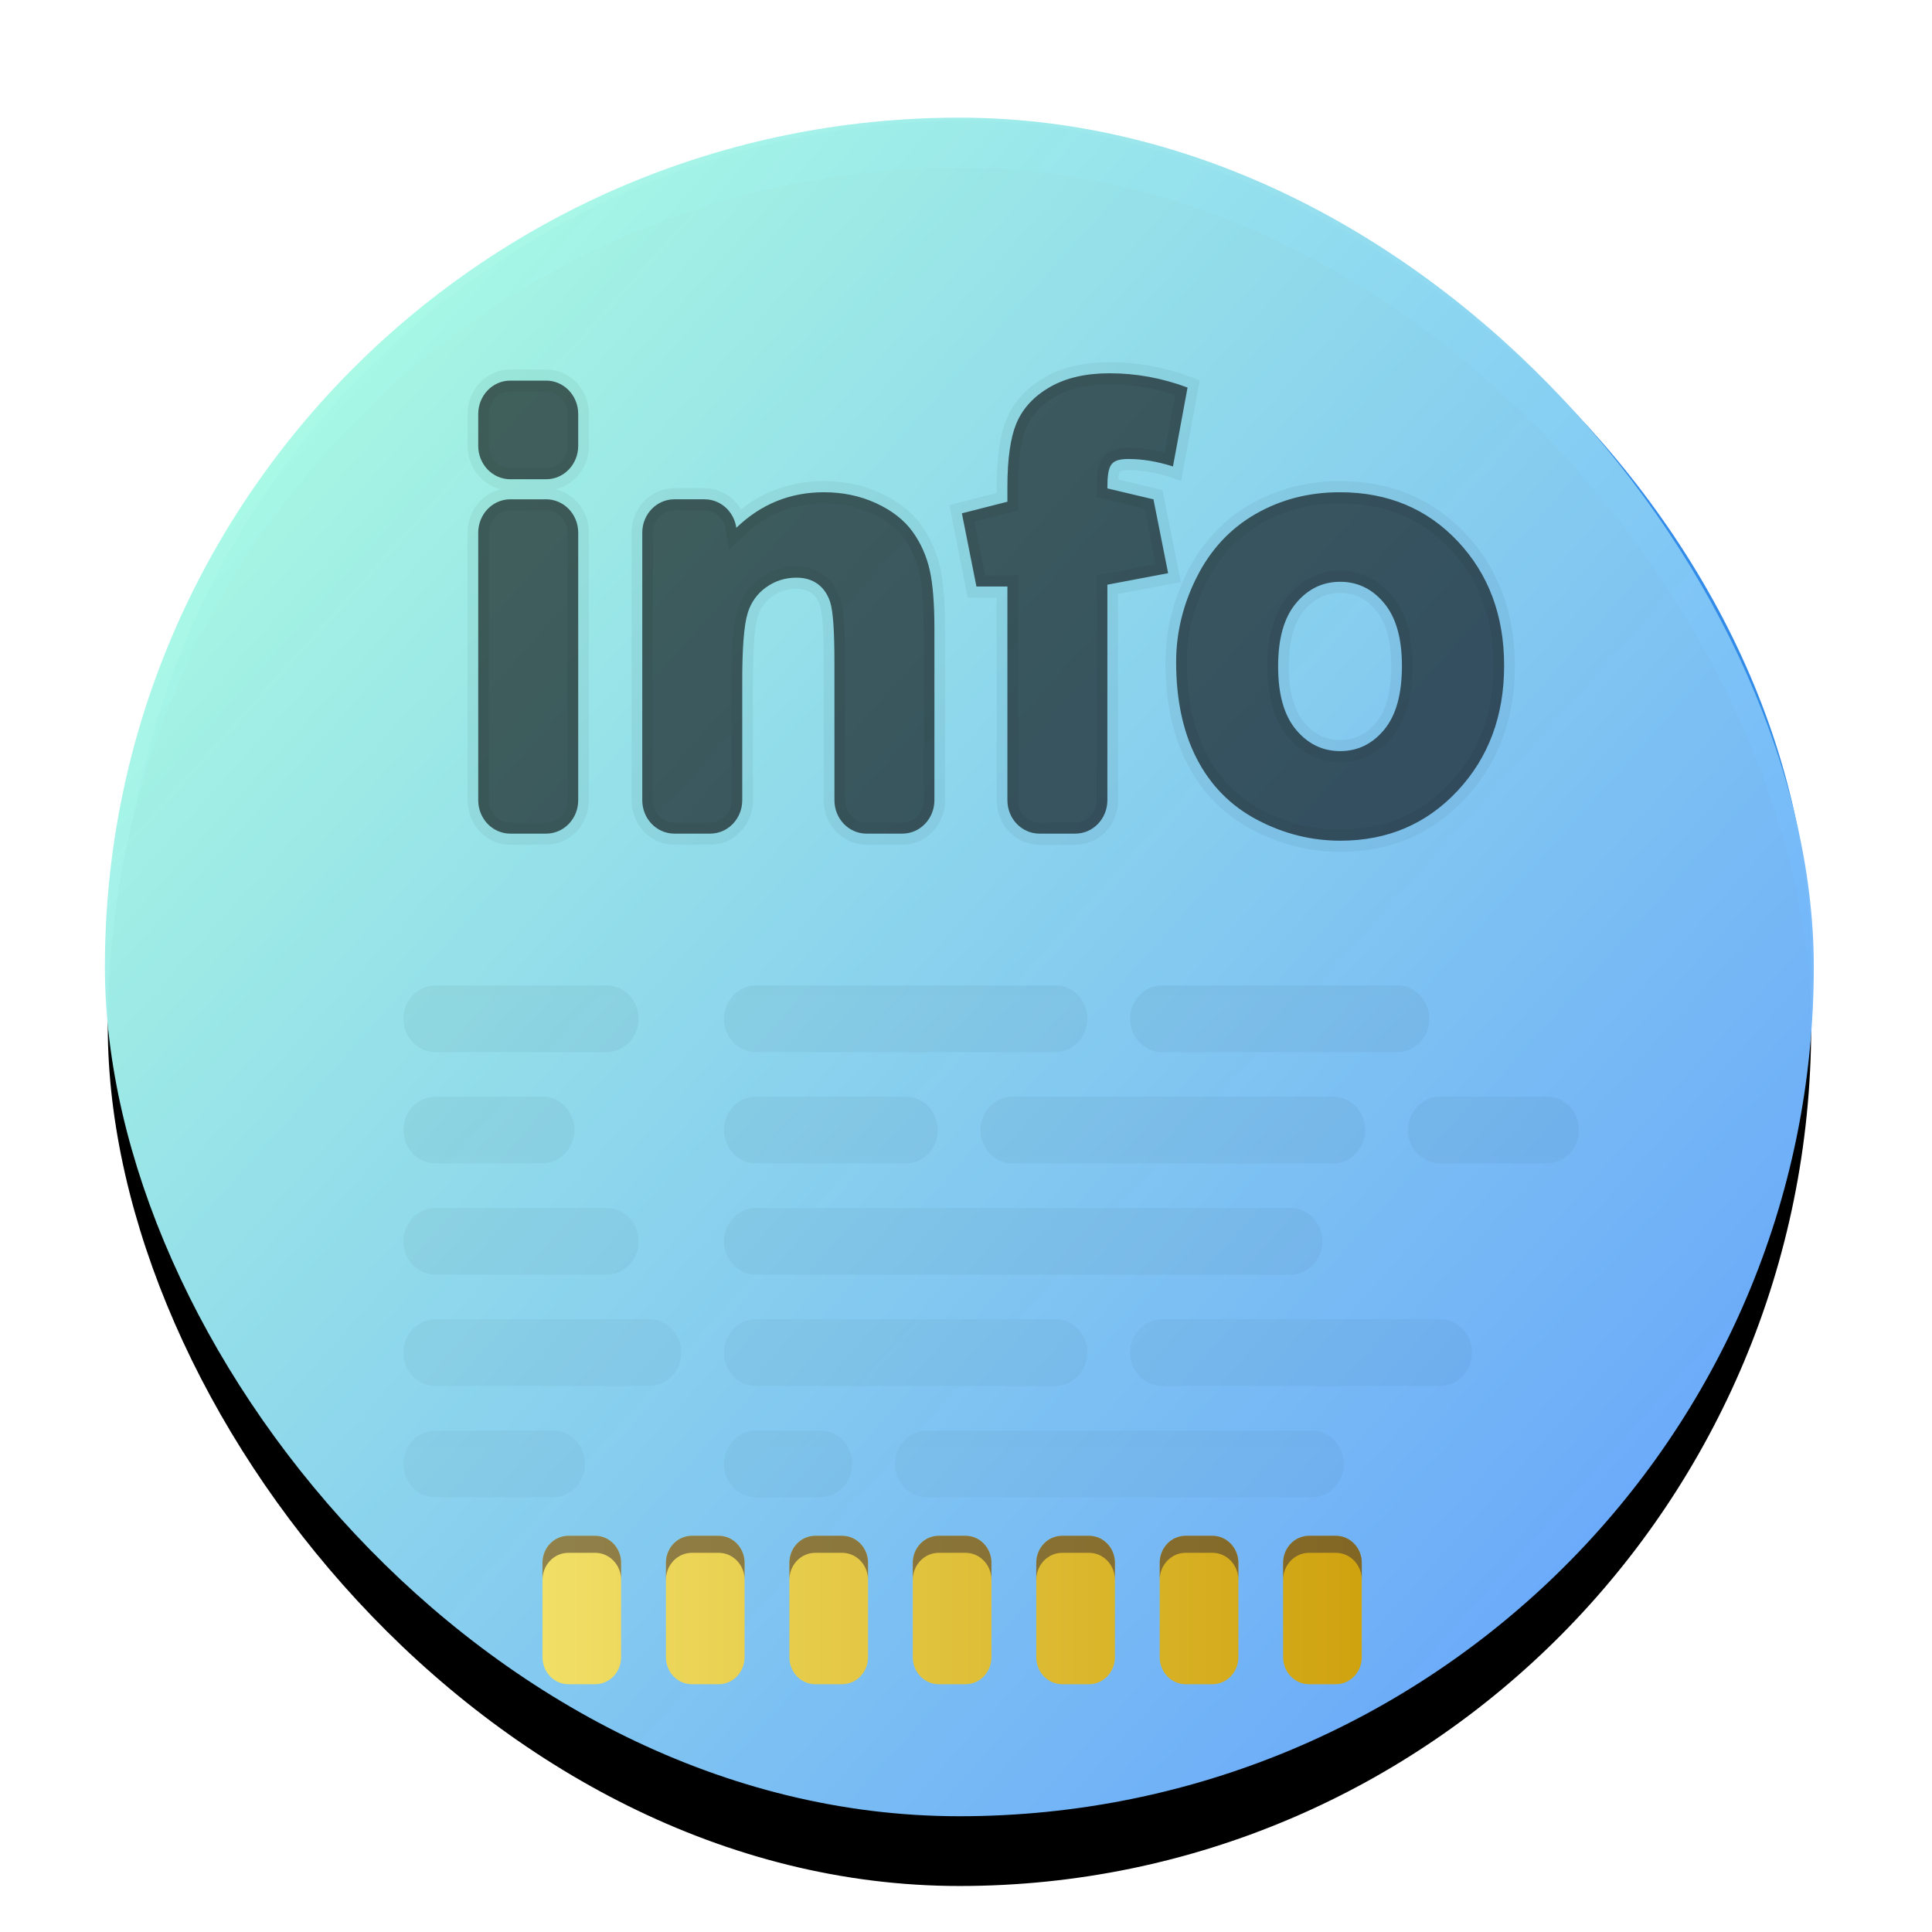 <?xml version="1.0" encoding="UTF-8" standalone="no"?>
<svg
   version="1"
   width="48"
   height="48"
   id="svg22"
   sodipodi:docname="hwinfo.svg"
   inkscape:version="1.2.2 (b0a8486541, 2022-12-01)"
   xmlns:inkscape="http://www.inkscape.org/namespaces/inkscape"
   xmlns:sodipodi="http://sodipodi.sourceforge.net/DTD/sodipodi-0.dtd"
   xmlns:xlink="http://www.w3.org/1999/xlink"
   xmlns="http://www.w3.org/2000/svg"
   xmlns:svg="http://www.w3.org/2000/svg">
  <sodipodi:namedview
     id="namedview24"
     pagecolor="#ffffff"
     bordercolor="#666666"
     borderopacity="1.0"
     inkscape:showpageshadow="2"
     inkscape:pageopacity="0.0"
     inkscape:pagecheckerboard="0"
     inkscape:deskcolor="#d1d1d1"
     showgrid="true"
     inkscape:zoom="6.9532167"
     inkscape:cx="-10.570647"
     inkscape:cy="30.561395"
     inkscape:window-width="1920"
     inkscape:window-height="1002"
     inkscape:window-x="0"
     inkscape:window-y="0"
     inkscape:window-maximized="1"
     inkscape:current-layer="svg22">
    <inkscape:grid
       type="xygrid"
       id="grid1216" />
  </sodipodi:namedview>
  <defs
     id="defs8">
    <linearGradient
       id="linearGradient4167">
      <stop
         style="stop-color:#29a883;stop-opacity:1;"
         offset="0"
         id="stop2" />
      <stop
         style="stop-color:#3485fd;stop-opacity:1"
         offset="1"
         id="stop4" />
    </linearGradient>
    <linearGradient
       xlink:href="#linearGradient4167"
       id="linearGradient4161"
       x1="-44"
       y1="-4"
       x2="-4"
       y2="-44"
       gradientUnits="userSpaceOnUse"
       gradientTransform="matrix(1.05,0,0,1.05,1.2,1.2)" />
    <linearGradient
       id="linearGradient2403"
       x1="37.452"
       x2="37.452"
       y1="9.473"
       y2="14.003"
       gradientTransform="matrix(0.74,0,0,1.481,28.731,9.375)"
       gradientUnits="userSpaceOnUse">
      <stop
         stop-color="#2e3440"
         offset="0"
         id="stop29845" />
      <stop
         stop-color="#4c566a"
         offset="1"
         id="stop29847" />
    </linearGradient>
    <linearGradient
       id="linearGradient4426"
       x1="39.58"
       x2="39.58"
       y1="17.903"
       y2="20.147"
       gradientUnits="userSpaceOnUse">
      <stop
         stop-color="#2e3440"
         stop-opacity=".25"
         offset="0"
         id="stop29850" />
      <stop
         stop-color="#2e3440"
         stop-opacity="0"
         offset="1"
         id="stop29852" />
    </linearGradient>
    <linearGradient
       id="linearGradient35715"
       y1="1003.36"
       y2="1027.36"
       x1="-93"
       x2="-70"
       gradientUnits="userSpaceOnUse"
       gradientTransform="translate(188.253,-1036.735)">
      <stop
         stop-color="#292c2f"
         id="stop35711" />
      <stop
         offset="1"
         stop-opacity="0"
         id="stop35713"
         style="stop-color:#000000;stop-opacity:0.06;" />
    </linearGradient>
    <filter
       x="-0.045"
       y="-0.05"
       width="1.09"
       height="1.128"
       filterUnits="objectBoundingBox"
       id="filter-11">
      <feOffset
         dx="0"
         dy="2"
         in="SourceAlpha"
         result="shadowOffsetOuter1"
         id="feOffset84" />
      <feGaussianBlur
         stdDeviation="1.5"
         in="shadowOffsetOuter1"
         result="shadowBlurOuter1"
         id="feGaussianBlur86" />
      <feColorMatrix
         values="0 0 0 0 0   0 0 0 0 0   0 0 0 0 0  0 0 0 0.515 0"
         type="matrix"
         in="shadowBlurOuter1"
         id="feColorMatrix88" />
    </filter>
    <linearGradient
       inkscape:collect="always"
       xlink:href="#linearGradient1022"
       id="linearGradient1024"
       x1="162.525"
       y1="45.557"
       x2="219.203"
       y2="101.693"
       gradientUnits="userSpaceOnUse"
       gradientTransform="matrix(0.531,0,0,0.586,-77.604,-18.097)" />
    <linearGradient
       inkscape:collect="always"
       id="linearGradient1022">
      <stop
         style="stop-color:#a9fae6;stop-opacity:1"
         offset="0"
         id="stop1018" />
      <stop
         style="stop-color:#6babfe;stop-opacity:1"
         offset="1"
         id="stop1020" />
    </linearGradient>
    <filter
       x="-0.16"
       y="-0.367"
       width="1.321"
       height="1.829"
       filterUnits="objectBoundingBox"
       id="filter-1">
      <feOffset
         dx="0"
         dy="2"
         in="SourceAlpha"
         result="shadowOffsetOuter1"
         id="feOffset6" />
      <feGaussianBlur
         stdDeviation="3"
         in="shadowOffsetOuter1"
         result="shadowBlurOuter1"
         id="feGaussianBlur8" />
      <feComposite
         in="shadowBlurOuter1"
         in2="SourceAlpha"
         operator="out"
         result="shadowBlurOuter1"
         id="feComposite10" />
      <feColorMatrix
         values="0 0 0 0 0   0 0 0 0 0   0 0 0 0 0  0 0 0 0.2 0"
         type="matrix"
         in="shadowBlurOuter1"
         result="shadowMatrixOuter1"
         id="feColorMatrix12" />
      <feMerge
         id="feMerge18">
        <feMergeNode
           in="shadowMatrixOuter1"
           id="feMergeNode14" />
        <feMergeNode
           in="SourceGraphic"
           id="feMergeNode16" />
      </feMerge>
    </filter>
    <linearGradient
       x1="36.537"
       y1="83.691"
       x2="36.537"
       y2="119.072"
       id="linearGradient-13"
       gradientTransform="matrix(1.546,0,0,0.647,-76,-55)"
       gradientUnits="userSpaceOnUse">
      <stop
         stop-color="#000000"
         stop-opacity="0.8"
         offset="0%"
         id="stop114" />
      <stop
         stop-color="#000000"
         stop-opacity="0.531"
         offset="99.472%"
         id="stop116" />
    </linearGradient>
    <filter
       x="-0.16"
       y="-0.367"
       width="1.321"
       height="1.829"
       filterUnits="objectBoundingBox"
       id="filter633">
      <feOffset
         dx="0"
         dy="2"
         in="SourceAlpha"
         result="shadowOffsetOuter1"
         id="feOffset619" />
      <feGaussianBlur
         stdDeviation="3"
         in="shadowOffsetOuter1"
         result="shadowBlurOuter1"
         id="feGaussianBlur621" />
      <feComposite
         in="shadowBlurOuter1"
         in2="SourceAlpha"
         operator="out"
         result="shadowBlurOuter1"
         id="feComposite623" />
      <feColorMatrix
         values="0 0 0 0 0   0 0 0 0 0   0 0 0 0 0  0 0 0 0.2 0"
         type="matrix"
         in="shadowBlurOuter1"
         result="shadowMatrixOuter1"
         id="feColorMatrix625" />
      <feMerge
         id="feMerge631">
        <feMergeNode
           in="shadowMatrixOuter1"
           id="feMergeNode627" />
        <feMergeNode
           in="SourceGraphic"
           id="feMergeNode629" />
      </feMerge>
    </filter>
    <linearGradient
       inkscape:collect="always"
       xlink:href="#linearGradient1045"
       id="linearGradient1047"
       x1="37.873"
       y1="129.582"
       x2="90.797"
       y2="129.582"
       gradientUnits="userSpaceOnUse"
       gradientTransform="matrix(0.385,0,0,0.401,-1.089,-11.913)" />
    <linearGradient
       inkscape:collect="always"
       id="linearGradient1045">
      <stop
         style="stop-color:#f1df66;stop-opacity:1"
         offset="0"
         id="stop1041" />
      <stop
         style="stop-color:#cfa20f;stop-opacity:1"
         offset="1"
         id="stop1043" />
    </linearGradient>
  </defs>
  <rect
     style="fill:url(#linearGradient4161);fill-opacity:1;stroke-width:1.05"
     ry="21"
     rx="21"
     transform="matrix(0,-1,-1,0,0,0)"
     height="42"
     width="42"
     y="-45"
     x="-45"
     id="rect10" />
  <path
     d="M 3.012,23.475 C 3.008,23.65 3,23.824 3,24 3,35.634 12.366,45 24,45 35.634,45 45,35.634 45,24 45,23.824 44.992,23.65 44.987,23.475 44.71,34.863 35.458,43.95 24,43.95 12.542,43.95 3.29,34.863 3.013,23.475 Z"
     style="opacity:0.15;stroke-width:1.05"
     id="path12" />
  <rect
     id="use135"
     x="-61"
     y="-38"
     width="80"
     height="72"
     rx="40"
     style="fill:#000000;fill-opacity:1;fill-rule:evenodd;stroke:none;stroke-width:1;filter:url(#filter-11)"
     transform="matrix(0.529,0,0,0.593,34.947,25.509)"
     ry="36" />
  <rect
     style="opacity:0.984;fill:url(#linearGradient1024);fill-opacity:1;stroke:none;stroke-width:1.115;stroke-linecap:round;stroke-miterlimit:4;stroke-dasharray:none;stroke-opacity:1"
     id="rect1016"
     width="42.457"
     height="42.201"
     x="2.606"
     y="2.923"
     ry="21.1"
     rx="21.229" />
  <path
     d="m -42,-28.17 h 1.678 c 0.414,0 0.789,0.168 1.061,0.439 0.271,0.271 0.439,0.646 0.439,1.061 v 1.432 c 0,0.414 -0.168,0.789 -0.439,1.061 -0.271,0.271 -0.646,0.439 -1.061,0.439 H -42 c -0.414,0 -0.789,-0.168 -1.061,-0.439 -0.271,-0.271 -0.439,-0.646 -0.439,-1.061 v -1.432 c 0,-0.414 0.168,-0.789 0.439,-1.061 0.271,-0.271 0.646,-0.439 1.061,-0.439 z m -1.5,18.853 v -12.02 c 0,-0.414 0.168,-0.789 0.439,-1.061 0.271,-0.271 0.646,-0.439 1.061,-0.439 h 1.678 c 0.414,0 0.789,0.168 1.061,0.439 0.271,0.271 0.439,0.646 0.439,1.061 v 12.02 c 0,0.414 -0.168,0.789 -0.439,1.061 -0.271,0.271 -0.646,0.439 -1.061,0.439 H -42 c -0.414,0 -0.789,-0.168 -1.061,-0.439 C -43.332,-8.528 -43.5,-8.903 -43.5,-9.317 Z m 21.344,-7.713 v 7.713 c 0,0.414 -0.168,0.789 -0.439,1.061 -0.271,0.271 -0.646,0.439 -1.061,0.439 h -1.678 c -0.414,0 -0.789,-0.168 -1.061,-0.439 -0.271,-0.271 -0.439,-0.646 -0.439,-1.061 v -6.155 c 0,-1.425 -0.059,-2.351 -0.207,-2.771 -0.12,-0.338 -0.31,-0.605 -0.58,-0.793 -0.274,-0.191 -0.606,-0.28 -0.99,-0.28 -0.531,0 -1.007,0.145 -1.429,0.439 -0.413,0.287 -0.697,0.668 -0.85,1.143 -0.179,0.553 -0.257,1.577 -0.257,3.067 v 5.35 c 0,0.414 -0.168,0.789 -0.439,1.061 -0.271,0.271 -0.646,0.439 -1.061,0.439 h -1.678 c -0.414,0 -0.789,-0.168 -1.061,-0.439 -0.271,-0.271 -0.439,-0.646 -0.439,-1.061 v -12.02 c 0,-0.414 0.168,-0.789 0.439,-1.061 0.271,-0.271 0.646,-0.439 1.061,-0.439 h 1.416 c 0.414,0 0.789,0.168 1.061,0.439 0.223,0.223 0.376,0.515 0.423,0.842 1.154,-1.068 2.521,-1.598 4.097,-1.598 0.885,0 1.693,0.163 2.426,0.484 0.762,0.335 1.333,0.768 1.723,1.286 0.386,0.513 0.656,1.094 0.807,1.745 0.141,0.607 0.216,1.476 0.216,2.608 z m 8.093,7.713 c 0,0.414 -0.168,0.789 -0.439,1.061 -0.271,0.271 -0.646,0.439 -1.061,0.439 h -1.678 c -0.414,0 -0.789,-0.168 -1.061,-0.439 -0.271,-0.271 -0.439,-0.646 -0.439,-1.061 v -9.602 h -1.449 l -0.68,-3.288 2.129,-0.521 v -0.664 c 0,-1.269 0.146,-2.213 0.413,-2.837 0.289,-0.676 0.815,-1.235 1.594,-1.661 0.731,-0.4 1.653,-0.609 2.773,-0.609 1.246,0 2.462,0.214 3.649,0.641 l -0.682,3.546 c -0.727,-0.223 -1.42,-0.336 -2.077,-0.336 -0.346,0 -0.621,0.045 -0.778,0.215 -0.177,0.192 -0.214,0.58 -0.214,1.107 l 2.156,0.49 0.686,3.318 -2.842,0.517 z m 4.179,-10.017 c 0.649,-1.244 1.571,-2.192 2.761,-2.847 1.176,-0.647 2.488,-0.973 3.938,-0.973 2.251,0 4.091,0.744 5.528,2.217 C 3.776,-19.467 4.5,-17.613 4.5,-15.366 c 0,2.263 -0.73,4.135 -2.177,5.623 -1.452,1.493 -3.278,2.244 -5.483,2.244 -1.352,0 -2.642,-0.308 -3.87,-0.925 -1.251,-0.629 -2.202,-1.551 -2.853,-2.765 -0.637,-1.187 -0.963,-2.631 -0.963,-4.335 0,-1.312 0.319,-2.582 0.96,-3.809 z m 3.81,4.007 c 0,1.239 0.269,2.201 0.856,2.863 0.553,0.625 1.235,0.94 2.047,0.94 0.811,0 1.49,-0.315 2.039,-0.939 0.583,-0.663 0.851,-1.635 0.851,-2.891 0,-1.223 -0.268,-2.176 -0.851,-2.838 -0.549,-0.624 -1.228,-0.939 -2.039,-0.939 -0.812,0 -1.494,0.315 -2.047,0.94 -0.587,0.663 -0.856,1.624 -0.856,2.863 z"
     id="info"
     inkscape:connector-curvature="0"
     style="fill:#000000;fill-opacity:0.6;fill-rule:nonzero;stroke:#000000;stroke-width:1;stroke-opacity:0.05;filter:url(#filter-1)"
     transform="matrix(0.531,0,0,0.553,34.98,23.928)" />
  <path
     d="m -40,19 c 0.828,0 1.5,0.672 1.5,1.5 0,0.828 -0.672,1.5 -1.5,1.5 h -5.5 c -0.828,0 -1.5,-0.672 -1.5,-1.5 0,-0.828 0.672,-1.5 1.5,-1.5 z m 12.5,0 c 0.828,0 1.5,0.672 1.5,1.5 0,0.828 -0.672,1.5 -1.5,1.5 h -3 c -0.828,0 -1.5,-0.672 -1.5,-1.5 0,-0.828 0.672,-1.5 1.5,-1.5 z m 23,0 c 0.828,0 1.5,0.672 1.5,1.5 0,0.828 -0.672,1.5 -1.5,1.5 h -18 c -0.828,0 -1.5,-0.672 -1.5,-1.5 0,-0.828 0.672,-1.5 1.5,-1.5 z m -31,-5 c 0.828,0 1.5,0.672 1.5,1.5 0,0.828 -0.672,1.5 -1.5,1.5 h -10 c -0.828,0 -1.5,-0.672 -1.5,-1.5 0,-0.828 0.672,-1.5 1.5,-1.5 z m 19,0 c 0.828,0 1.5,0.672 1.5,1.5 0,0.828 -0.672,1.5 -1.5,1.5 h -14 c -0.828,0 -1.5,-0.672 -1.5,-1.5 0,-0.828 0.672,-1.5 1.5,-1.5 z m 18,0 c 0.828,0 1.5,0.672 1.5,1.5 0,0.828 -0.672,1.5 -1.5,1.5 h -13 c -0.828,0 -1.5,-0.672 -1.5,-1.5 0,-0.828 0.672,-1.5 1.5,-1.5 z m -39,-5 c 0.828,0 1.5,0.672 1.5,1.5 0,0.828 -0.672,1.5 -1.5,1.5 h -8 c -0.828,0 -1.5,-0.672 -1.5,-1.5 0,-0.828 0.672,-1.5 1.5,-1.5 z m 32,0 c 0.828,0 1.5,0.672 1.5,1.5 0,0.828 -0.672,1.5 -1.5,1.5 h -25 c -0.828,0 -1.5,-0.672 -1.5,-1.5 0,-0.828 0.672,-1.5 1.5,-1.5 z m -35,-5 c 0.828,0 1.5,0.672 1.5,1.5 0,0.828 -0.672,1.5 -1.5,1.5 h -5 c -0.828,0 -1.5,-0.672 -1.5,-1.5 0,-0.828 0.672,-1.5 1.5,-1.5 z m 17,0 c 0.828,0 1.5,0.672 1.5,1.5 0,0.828 -0.672,1.5 -1.5,1.5 h -7 c -0.828,0 -1.5,-0.672 -1.5,-1.5 0,-0.828 0.672,-1.5 1.5,-1.5 z m 20,0 c 0.828,0 1.5,0.672 1.5,1.5 0,0.828 -0.672,1.5 -1.5,1.5 h -15 c -0.828,0 -1.5,-0.672 -1.5,-1.5 0,-0.828 0.672,-1.5 1.5,-1.5 z m 10,0 c 0.828,0 1.5,0.672 1.5,1.5 0,0.828 -0.672,1.5 -1.5,1.5 h -5 c -0.828,0 -1.5,-0.672 -1.5,-1.5 0,-0.828 0.672,-1.5 1.5,-1.5 z m -44,-5 c 0.828,0 1.5,0.672 1.5,1.5 0,0.828 -0.672,1.5 -1.5,1.5 h -8 c -0.828,0 -1.5,-0.672 -1.5,-1.5 0,-0.828 0.672,-1.5 1.5,-1.5 z m 21,0 c 0.828,0 1.5,0.672 1.5,1.5 0,0.828 -0.672,1.5 -1.5,1.5 h -14 c -0.828,0 -1.5,-0.672 -1.5,-1.5 0,-0.828 0.672,-1.5 1.5,-1.5 z m 16,0 c 0.828,0 1.5,0.672 1.5,1.5 0,0.828 -0.672,1.5 -1.5,1.5 h -11 c -0.828,0 -1.5,-0.672 -1.5,-1.5 0,-0.828 0.672,-1.5 1.5,-1.5 z"
     id="path143"
     style="opacity:0.229;fill:url(#linearGradient-13);fill-rule:evenodd;stroke:none;stroke-width:1;filter:url(#filter-1)"
     inkscape:connector-curvature="0"
     transform="matrix(0.531,0,0,0.553,34.98,23.928)" />
  <path
     inkscape:connector-curvature="0"
     id="rect1026"
     d="m 14.123,38.157 c -0.358,0 -0.645,0.3 -0.645,0.672 v 2.343 c 0,0.372 0.288,0.672 0.645,0.672 h 0.663 c 0.358,0 0.645,-0.3 0.645,-0.672 v -2.343 c 0,-0.372 -0.288,-0.672 -0.645,-0.672 z m 3.067,0 c -0.358,0 -0.645,0.3 -0.645,0.672 v 2.343 c 0,0.372 0.288,0.672 0.645,0.672 h 0.664 c 0.358,0 0.645,-0.3 0.645,-0.672 v -2.343 c 0,-0.372 -0.288,-0.672 -0.645,-0.672 z m 3.067,0 c -0.358,0 -0.645,0.3 -0.645,0.672 v 2.343 c 0,0.372 0.288,0.672 0.645,0.672 h 0.664 c 0.358,0 0.645,-0.3 0.645,-0.672 v -2.343 c 0,-0.372 -0.288,-0.672 -0.645,-0.672 z m 3.067,0 c -0.358,0 -0.646,0.3 -0.646,0.672 v 2.343 c 0,0.372 0.289,0.672 0.646,0.672 h 0.663 c 0.358,0 0.645,-0.3 0.645,-0.672 v -2.343 c 0,-0.372 -0.288,-0.672 -0.645,-0.672 z m 3.067,0 c -0.358,0 -0.645,0.3 -0.645,0.672 v 2.343 c 0,0.372 0.288,0.672 0.645,0.672 h 0.664 c 0.358,0 0.645,-0.3 0.645,-0.672 v -2.343 c 0,-0.372 -0.288,-0.672 -0.645,-0.672 z m 3.067,0 c -0.358,0 -0.645,0.3 -0.645,0.672 v 2.343 c 0,0.372 0.288,0.672 0.645,0.672 h 0.663 c 0.358,0 0.646,-0.3 0.646,-0.672 v -2.343 c 0,-0.372 -0.289,-0.672 -0.646,-0.672 z m 3.067,0 c -0.358,0 -0.646,0.3 -0.646,0.672 v 2.343 c 0,0.372 0.289,0.672 0.646,0.672 h 0.663 c 0.358,0 0.645,-0.3 0.645,-0.672 v -2.343 c 0,-0.372 -0.288,-0.672 -0.645,-0.672 z"
     style="fill:url(#linearGradient1047);fill-opacity:1;stroke:none;stroke-width:0.785;stroke-linecap:round;stroke-miterlimit:4;stroke-dasharray:none;stroke-opacity:1" />
  <path
     id="path1049"
     d="m 14.123,38.156 c -0.358,0 -0.645,0.3 -0.645,0.672 v 0.423 c 0,-0.372 0.288,-0.672 0.645,-0.672 h 0.663 c 0.358,0 0.645,0.3 0.645,0.672 v -0.423 c 0,-0.372 -0.288,-0.672 -0.645,-0.672 z m 3.067,0 c -0.358,0 -0.645,0.3 -0.645,0.672 v 0.423 c 0,-0.372 0.288,-0.672 0.645,-0.672 h 0.664 c 0.358,0 0.645,0.3 0.645,0.672 v -0.423 c 0,-0.372 -0.288,-0.672 -0.645,-0.672 z m 3.067,0 c -0.358,0 -0.645,0.3 -0.645,0.672 v 0.423 c 0,-0.372 0.288,-0.672 0.645,-0.672 h 0.664 c 0.358,0 0.645,0.3 0.645,0.672 v -0.423 c 0,-0.372 -0.288,-0.672 -0.645,-0.672 z m 3.067,0 c -0.358,0 -0.646,0.3 -0.646,0.672 v 0.423 c 0,-0.372 0.289,-0.672 0.646,-0.672 h 0.663 c 0.358,0 0.645,0.3 0.645,0.672 v -0.423 c 0,-0.372 -0.288,-0.672 -0.645,-0.672 z m 3.067,0 c -0.358,0 -0.645,0.3 -0.645,0.672 v 0.423 c 0,-0.372 0.288,-0.672 0.645,-0.672 h 0.664 c 0.358,0 0.645,0.3 0.645,0.672 v -0.423 c 0,-0.372 -0.288,-0.672 -0.645,-0.672 z m 3.067,0 c -0.358,0 -0.645,0.3 -0.645,0.672 v 0.423 c 0,-0.372 0.288,-0.672 0.645,-0.672 h 0.663 c 0.358,0 0.646,0.3 0.646,0.672 v -0.423 c 0,-0.372 -0.289,-0.672 -0.646,-0.672 z m 3.067,0 c -0.358,0 -0.646,0.3 -0.646,0.672 v 0.423 c 0,-0.372 0.289,-0.672 0.646,-0.672 h 0.663 c 0.358,0 0.645,0.3 0.645,0.672 v -0.423 c 0,-0.372 -0.288,-0.672 -0.645,-0.672 z"
     style="fill:#453734;fill-opacity:0.557;stroke:none;stroke-width:0.785;stroke-linecap:round;stroke-miterlimit:4;stroke-dasharray:none;stroke-opacity:1"
     inkscape:connector-curvature="0" />
</svg>
